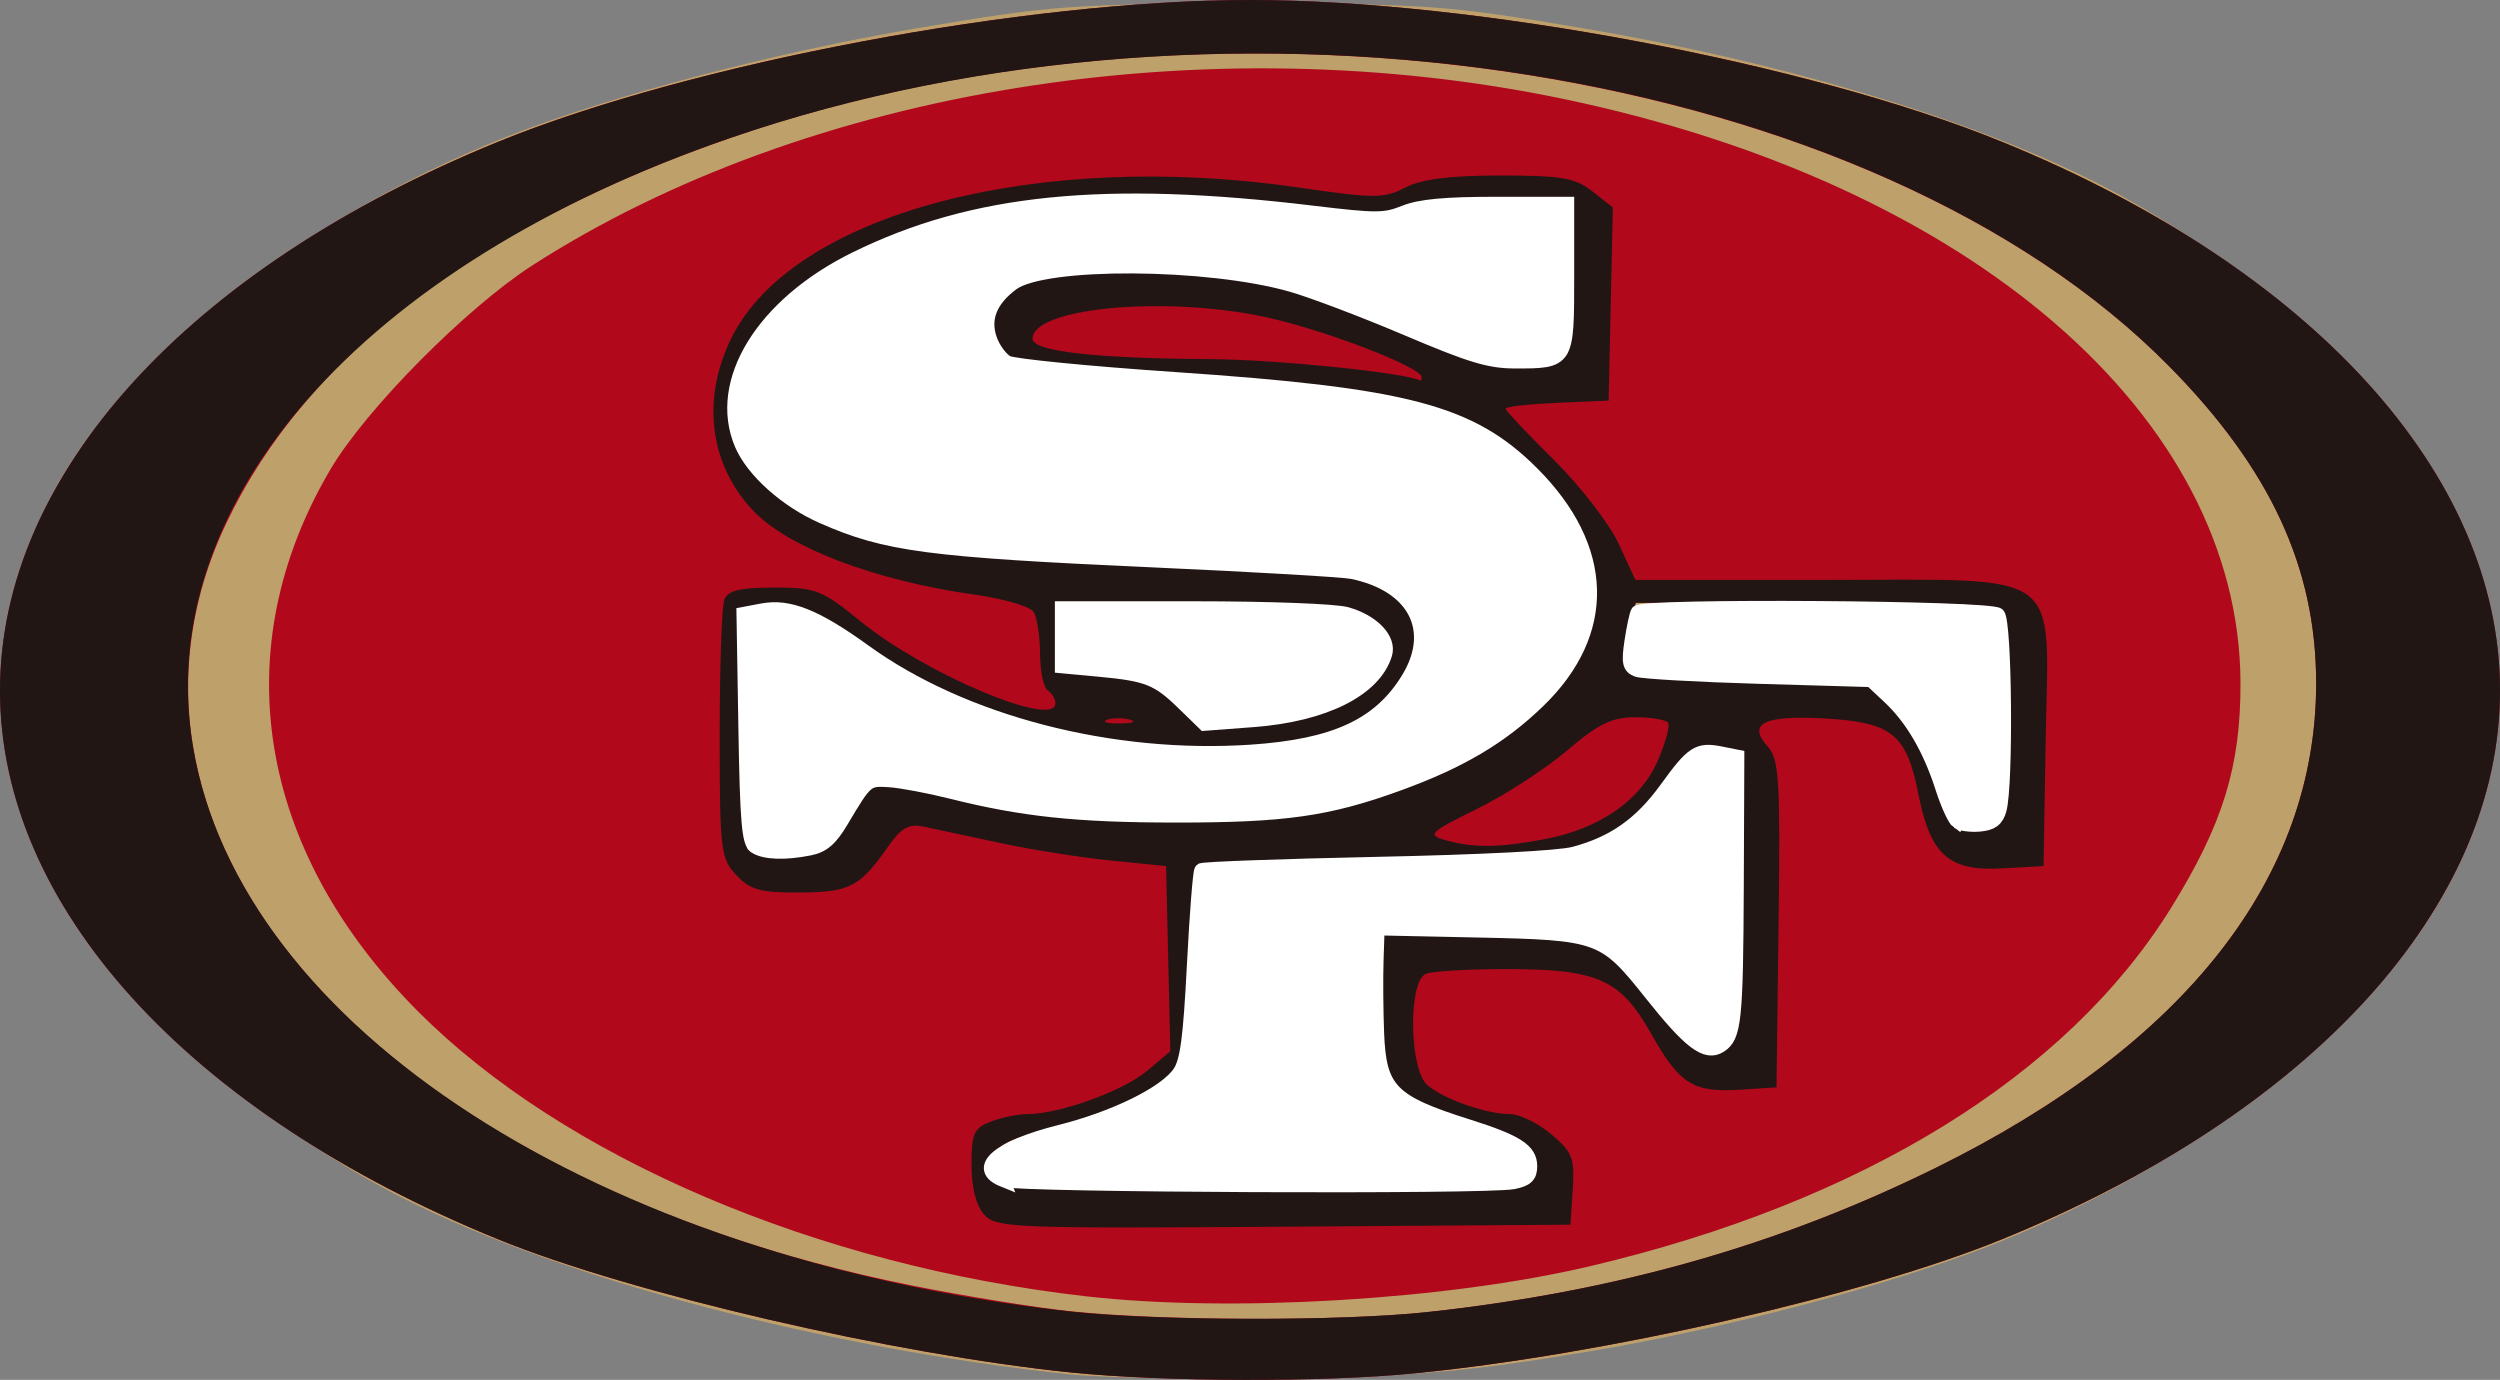 <?xml version="1.0" encoding="UTF-8" standalone="no"?>
<!-- Created with Inkscape (http://www.inkscape.org/) -->

<svg
   xmlns:dc="http://purl.org/dc/elements/1.1/"
   xmlns:cc="http://creativecommons.org/ns#"
   xmlns:rdf="http://www.w3.org/1999/02/22-rdf-syntax-ns#"
   xmlns:svg="http://www.w3.org/2000/svg"
   xmlns="http://www.w3.org/2000/svg"
   xmlns:sodipodi="http://sodipodi.sourceforge.net/DTD/sodipodi-0.dtd"
   xmlns:inkscape="http://www.inkscape.org/namespaces/inkscape"
   width="327.633"
   height="180.835"
   id="svg5447"
   version="1.1"
   inkscape:version="0.47pre0"
   sodipodi:docname="New document 4"
   inkscape:output_extension="org.inkscape.output.svg.inkscape">
  <rect width="100%" height="100%" fill="#808080" stroke="none"/>
  <defs
     id="defs5449">
    <inkscape:perspective
       sodipodi:type="inkscape:persp3d"
       inkscape:vp_x="0 : 526.18109 : 1"
       inkscape:vp_y="0 : 1000 : 0"
       inkscape:vp_z="744.09448 : 526.18109 : 1"
       inkscape:persp3d-origin="372.04724 : 350.78739 : 1"
       id="perspective5455" />
    <inkscape:perspective
       id="perspective5465"
       inkscape:persp3d-origin="0.5 : 0.33333333 : 1"
       inkscape:vp_z="1 : 0.5 : 1"
       inkscape:vp_y="0 : 1000 : 0"
       inkscape:vp_x="0 : 0.5 : 1"
       sodipodi:type="inkscape:persp3d" />
  </defs>
  <sodipodi:namedview
     id="base"
     pagecolor="#ffffff"
     bordercolor="#666666"
     borderopacity="1.0"
     inkscape:pageopacity="0.0"
     inkscape:pageshadow="2"
     inkscape:zoom="1.4"
     inkscape:cx="106.37427"
     inkscape:cy="181.86132"
     inkscape:document-units="px"
     inkscape:current-layer="layer1"
     showgrid="false"
     inkscape:window-width="1197"
     inkscape:window-height="955"
     inkscape:window-x="451"
     inkscape:window-y="22"
     inkscape:window-maximized="0" />
  <g
     inkscape:label="Layer 1"
     inkscape:groupmode="layer"
     id="layer1"
     transform="translate(-82.112,-365.648)">
    <path
       id="path5557"
       d="M 222.169,545.752 C 190.132,542.307 156.169,533.354 135.259,522.843 118.584,514.461 100.545,499.63 92.556,487.736 81.277,470.942 79.53,452.139 87.515,433.471 c 7.867,-18.391 32.871,-38.829 61.108,-49.95 13.672,-5.384 34.983,-11.009 53.745,-14.185 17.717,-2.999 20.248,-3.184 43.56,-3.184 23.312,0 25.843,0.185 43.56,3.184 25.935,4.391 50.431,11.734 67.11,20.118 16.675,8.382 34.714,23.213 42.702,35.107 11.279,16.794 13.026,35.597 5.041,54.265 -7.867,18.391 -32.871,38.829 -61.108,49.95 -13.671,5.384 -34.982,11.006 -53.25,14.049 -15.363,2.559 -21.666,3.109 -39.105,3.415 -11.434,0.2 -24.354,-0.019 -28.71,-0.488 z"
       style="fill:#bea06a"
       sodipodi:nodetypes="csssssssssssssc" />
    <path
       id="path5555"
       d="m 222.429,545.512 c -23.215,-2.376 -57.715,-10.393 -74.962,-17.42 -40.762,-16.607 -65.354,-43.679 -65.354,-71.944 0,-28.265 24.593,-55.337 65.354,-71.944 25.233,-10.28 69.145,-18.556 98.462,-18.556 29.317,0 73.229,8.276 98.462,18.556 40.762,16.607 65.354,43.679 65.354,71.944 0,28.265 -24.593,55.337 -65.354,71.944 -17.94,7.309 -51.952,15.071 -76.818,17.531 -12.023,1.19 -32.939,1.138 -45.144,-0.111 z m 46.789,-7.919 c 24.683,-2.68 46.073,-8.759 66.711,-18.957 32.596,-16.108 49.745,-38.003 49.723,-63.488 -0.013,-15.115 -6.011,-28.052 -19.223,-41.46 -38.666,-39.239 -122.788,-52.656 -188.365,-30.044 -33.304,11.484 -55.845,28.665 -66.261,50.504 -19.728,41.365 20.288,85.962 89.677,99.941 6.903,1.391 16.353,2.926 21,3.411 12.176,1.271 35.463,1.318 46.739,0.093 z m -44.789,-2.06 c -35.313,-4.024 -68.496,-18.192 -87.603,-37.405 -21.064,-21.18 -25.281,-47.478 -11.386,-71.004 4.648,-7.869 17.822,-21.163 26.489,-26.729 35.995,-23.117 88.24,-31.551 135.012,-21.795 53.391,11.137 88.685,41.563 88.794,76.546 0.034,10.94 -2.308,18.534 -9.087,29.466 -13.672,22.048 -40.507,38.59 -76.234,46.995 -18.761,4.413 -46.973,6.092 -65.984,3.925 z m 58.325,-15.29 c 1.289,-3.358 -0.47,-5.462 -5.458,-6.532 -6.311,-1.354 -12.499,-4.51 -13.873,-7.078 -0.594,-1.111 -0.944,-5.685 -0.783,-10.247 l 0.29,-8.24 12.5,-0.269 c 15.154,-0.327 17.552,0.627 23.559,9.365 2.885,4.198 4.789,5.991 6.586,6.205 4.552,0.541 4.923,-1.136 4.629,-20.931 l -0.273,-18.37 -3.188,-0.309 c -2.588,-0.251 -3.517,0.221 -4.93,2.5 -6.784,10.94 -10.966,12.288 -37.381,12.051 -10.725,-0.097 -20.926,0.175 -22.67,0.603 l -3.17,0.779 -0.33,12.361 c -0.306,11.459 -0.506,12.548 -2.745,14.928 -2.753,2.927 -10.44,6.068 -17.402,7.113 -4.937,0.74 -7.207,2.946 -6.072,5.903 0.533,1.388 4.679,1.572 35.389,1.572 28.936,0 34.877,-0.236 35.325,-1.404 z m -92.438,-43.536 c 0.965,-0.517 2.596,-2.805 3.625,-5.086 2.129,-4.721 0.986,-4.659 16.489,-0.885 13.792,3.358 37.945,3.402 49.455,0.092 28.64,-8.238 39.242,-26.181 24.897,-42.136 -8.688,-9.663 -19.019,-12.548 -49.571,-13.845 -17.174,-0.729 -19.988,-1.08 -21.797,-2.717 -2.771,-2.508 -2.21,-6.246 1.334,-8.881 2.382,-1.771 4.561,-2.149 14.121,-2.453 13.926,-0.442 23.663,1.732 37.402,8.35 7.447,3.587 10.411,4.499 14.628,4.499 3.312,0 5.723,-0.523 6.45,-1.399 0.75,-0.903 1.059,-4.715 0.872,-10.75 l -0.289,-9.351 -9.868,-0.288 c -7.58,-0.221 -10.414,0.07 -12.222,1.255 -2.125,1.393 -3.255,1.383 -11.632,-0.094 -11.926,-2.104 -32.837,-2.117 -42.358,-0.026 -19.941,4.379 -32.102,12.892 -33.938,23.76 -1.078,6.382 2.63,12.629 9.576,16.133 9.107,4.594 17.975,5.875 45.942,6.638 21.814,0.594 26.047,0.962 29.285,2.539 2.082,1.014 4.26,2.733 4.842,3.819 2.778,5.191 -2.645,13.171 -11.13,16.379 -6.724,2.542 -25.951,2.258 -36.496,-0.539 -9.965,-2.643 -19.599,-7.096 -25.097,-11.602 -5.235,-4.289 -8.925,-5.738 -12.577,-4.936 l -2.826,0.621 0,15.254 c 0,8.39 0.3,15.554 0.667,15.921 0.996,0.996 8.208,0.804 10.22,-0.273 z m 153.914,-3.261 c 1.262,-1.262 1.761,-24.174 0.593,-27.218 -0.53,-1.381 -3.634,-1.582 -24.481,-1.582 l -23.874,0 -0.491,2.25 c -0.603,2.763 -0.822,4.877 -0.666,6.431 0.084,0.839 4.746,1.273 16.105,1.5 l 15.986,0.319 3.467,3.5 c 2.268,2.289 3.899,5.23 4.715,8.5 0.686,2.75 1.662,5.562 2.169,6.25 1.171,1.588 4.909,1.617 6.477,0.05 z m -86.3,-15.399 c 4.898,-2.551 7.5,-6.583 5.902,-9.143 -2.367,-3.791 -5.235,-4.262 -24.402,-4.006 l -18.5,0.247 0,4 0,4 5.5,0.636 c 7.005,0.809 8.503,1.457 10.53,4.55 1.565,2.389 2.042,2.499 9.31,2.158 5.254,-0.247 8.917,-1.014 11.66,-2.443 z"
       style="fill:#b1091b" />
    <path
       id="path5553"
       d="m 222.429,545.512 c -23.215,-2.376 -57.715,-10.393 -74.962,-17.42 -40.762,-16.607 -65.354,-43.679 -65.354,-71.944 0,-28.265 24.593,-55.337 65.354,-71.944 25.233,-10.28 69.145,-18.556 98.462,-18.556 29.317,0 73.229,8.276 98.462,18.556 40.762,16.607 65.354,43.679 65.354,71.944 0,28.265 -24.593,55.337 -65.354,71.944 -17.94,7.309 -51.952,15.071 -76.818,17.531 -12.023,1.19 -32.939,1.138 -45.144,-0.111 z m 46.789,-7.919 c 24.683,-2.68 46.073,-8.759 66.711,-18.957 32.596,-16.108 49.745,-38.003 49.723,-63.488 -0.013,-15.115 -6.011,-28.052 -19.223,-41.46 -38.797,-39.372 -122.724,-52.678 -188.72,-29.922 -48.136,16.598 -75.701,47.867 -70.306,79.751 6.223,36.78 53.058,67.028 114.526,73.966 11.416,1.289 35.912,1.346 47.289,0.11 z M 211.094,524.831 c -1.057,-1.167 -1.666,-3.558 -1.666,-6.537 0,-4.121 0.314,-4.815 2.565,-5.671 1.411,-0.536 3.579,-0.975 4.819,-0.975 4.134,0 12.485,-3.019 15.599,-5.639 l 3.077,-2.589 -0.28,-12.136 -0.28,-12.136 -7.127,-0.711 c -3.92,-0.391 -10.445,-1.42 -14.5,-2.287 -4.055,-0.867 -8.548,-1.828 -9.985,-2.136 -2.142,-0.46 -3.036,0.042 -4.963,2.787 -3.583,5.102 -4.926,5.781 -11.5,5.816 -5.082,0.027 -6.431,-0.347 -8.25,-2.283 -2.047,-2.179 -2.174,-3.26 -2.174,-18.418 0,-8.857 0.273,-16.816 0.607,-17.686 0.459,-1.195 2.05,-1.582 6.514,-1.582 5.5,0 6.281,0.304 11.336,4.421 8.483,6.91 25.543,14.089 25.543,10.749 0,-0.579 -0.45,-1.33 -1,-1.67 -0.55,-0.34 -1.007,-2.504 -1.015,-4.809 -0.008,-2.305 -0.387,-4.777 -0.842,-5.494 -0.455,-0.717 -3.935,-1.737 -7.735,-2.267 -13.048,-1.821 -24.553,-6.206 -29.11,-11.095 -5.674,-6.087 -6.702,-14.625 -2.724,-22.608 8.087,-16.229 40.035,-24.667 74.385,-19.645 9.87,1.443 11.092,1.443 13.882,0 2.155,-1.114 5.844,-1.582 12.474,-1.582 8.044,0 9.803,0.305 12.079,2.096 l 2.664,2.096 -0.279,12.654 -0.279,12.654 -6.75,0.296 c -3.712,0.163 -6.75,0.504 -6.75,0.758 0,0.254 2.838,3.271 6.307,6.704 3.469,3.433 7.296,8.379 8.505,10.992 l 2.198,4.75 24.821,0 c 31.798,0 29.329,-1.799 28.945,21.092 l -0.276,16.408 -5.375,0.307 c -7.039,0.402 -9.456,-1.732 -11.031,-9.737 -1.547,-7.864 -3.46,-9.412 -12.249,-9.908 -7.967,-0.45 -10.226,0.654 -7.5,3.667 1.503,1.661 1.666,4.313 1.426,23.274 l -0.27,21.399 -4.716,0.303 c -6.229,0.401 -7.963,-0.687 -11.725,-7.352 -4.025,-7.132 -6.983,-8.451 -18.946,-8.451 -4.923,0 -9.662,0.273 -10.532,0.607 -2.37,0.91 -2.237,12.517 0.168,14.596 2.122,1.835 7.713,3.797 10.822,3.797 1.251,0 3.681,1.184 5.4,2.631 2.789,2.347 3.094,3.128 2.827,7.25 l -0.299,4.619 -37.584,0.262 c -35.417,0.247 -37.68,0.156 -39.25,-1.579 z m 71.659,-4.587 c 1.289,-3.358 -0.47,-5.462 -5.458,-6.532 -6.311,-1.354 -12.499,-4.51 -13.873,-7.078 -0.594,-1.111 -0.944,-5.685 -0.783,-10.247 l 0.29,-8.24 12.5,-0.269 c 15.154,-0.327 17.552,0.627 23.559,9.365 2.885,4.198 4.789,5.991 6.586,6.205 4.552,0.541 4.923,-1.136 4.629,-20.931 l -0.273,-18.37 -3.188,-0.309 c -2.588,-0.251 -3.517,0.221 -4.93,2.5 -6.784,10.94 -10.966,12.288 -37.381,12.051 -10.725,-0.097 -20.926,0.175 -22.67,0.603 l -3.17,0.779 -0.33,12.361 c -0.306,11.459 -0.506,12.548 -2.745,14.928 -2.753,2.927 -10.44,6.068 -17.402,7.113 -4.937,0.74 -7.207,2.946 -6.072,5.903 0.533,1.388 4.679,1.572 35.389,1.572 28.936,0 34.877,-0.236 35.325,-1.404 z m -92.438,-43.536 c 0.965,-0.517 2.596,-2.805 3.625,-5.086 2.129,-4.721 0.986,-4.659 16.489,-0.885 13.792,3.358 37.945,3.402 49.455,0.092 28.64,-8.238 39.242,-26.181 24.897,-42.136 -8.688,-9.663 -19.019,-12.548 -49.571,-13.845 -17.174,-0.729 -19.988,-1.08 -21.797,-2.717 -2.771,-2.508 -2.21,-6.246 1.334,-8.881 2.382,-1.771 4.561,-2.149 14.121,-2.453 13.926,-0.442 23.663,1.732 37.402,8.35 7.447,3.587 10.411,4.499 14.628,4.499 3.312,0 5.723,-0.523 6.45,-1.399 0.75,-0.903 1.059,-4.715 0.872,-10.75 l -0.289,-9.351 -9.868,-0.288 c -7.58,-0.221 -10.414,0.07 -12.222,1.255 -2.125,1.393 -3.255,1.383 -11.632,-0.094 -11.926,-2.104 -32.837,-2.117 -42.358,-0.026 -19.941,4.379 -32.102,12.892 -33.938,23.76 -1.078,6.382 2.63,12.629 9.576,16.133 9.107,4.594 17.975,5.875 45.942,6.638 21.814,0.594 26.047,0.962 29.285,2.539 2.082,1.014 4.26,2.733 4.842,3.819 2.778,5.191 -2.645,13.171 -11.13,16.379 -6.724,2.542 -25.951,2.258 -36.496,-0.539 -9.965,-2.643 -19.599,-7.096 -25.097,-11.602 -5.235,-4.289 -8.925,-5.738 -12.577,-4.936 l -2.826,0.621 0,15.254 c 0,8.39 0.3,15.554 0.667,15.921 0.996,0.996 8.208,0.804 10.22,-0.273 z m 94.204,-1.078 c 7.244,-1.374 12.606,-5.09 14.848,-10.29 0.994,-2.306 1.613,-4.53 1.376,-4.943 -0.238,-0.412 -2.169,-0.75 -4.291,-0.75 -3.106,0 -4.853,0.848 -8.95,4.345 -2.8,2.39 -8.124,5.842 -11.832,7.671 -6.17,3.044 -6.529,3.388 -4.241,4.055 3.681,1.073 7.084,1.05 13.09,-0.089 z m 59.71,-2.183 c 1.262,-1.262 1.761,-24.174 0.593,-27.218 -0.53,-1.381 -3.634,-1.582 -24.481,-1.582 l -23.874,0 -0.491,2.25 c -0.603,2.763 -0.822,4.877 -0.666,6.431 0.084,0.839 4.746,1.273 16.105,1.5 l 15.986,0.319 3.467,3.5 c 2.268,2.289 3.899,5.23 4.715,8.5 0.686,2.75 1.662,5.562 2.169,6.25 1.171,1.588 4.909,1.617 6.477,0.05 z M 230.16,459.955 c -0.973,-0.254 -2.323,-0.237 -3,0.037 -0.677,0.274 0.119,0.481 1.769,0.461 1.65,-0.02 2.204,-0.244 1.231,-0.498 z m 27.769,-1.906 c 4.898,-2.551 7.5,-6.583 5.902,-9.143 -2.367,-3.791 -5.235,-4.262 -24.402,-4.006 l -18.5,0.247 0,4 0,4 5.5,0.636 c 7.005,0.809 8.503,1.457 10.53,4.55 1.565,2.389 2.042,2.499 9.31,2.158 5.254,-0.247 8.917,-1.014 11.66,-2.443 z m 10.5,-42.964 c 0,-1.358 -13.411,-6.46 -21.054,-8.008 -13.21,-2.677 -29.946,-1.02 -29.946,2.964 0,1.651 8.161,2.583 23.397,2.672 8.569,0.05 25.535,1.784 27.353,2.796 0.138,0.076 0.25,-0.114 0.25,-0.424 z"
       style="fill:#221615" />
    <path
       style="fill:#ffffff;fill-opacity:1;stroke:#ffffff;stroke-width:1.786;stroke-miterlimit:4;stroke-opacity:1;stroke-dasharray:none"
       d="m 181.093,476.631 c -0.883,-0.558 -1.115,-3.304 -1.321,-15.611 l -0.249,-14.934 2.503,-0.47 c 3.489,-0.655 7.031,0.766 13.424,5.386 12.897,9.319 32.343,14.36 50.643,13.127 10.97,-0.739 16.82,-3.455 20.532,-9.532 3.919,-6.415 0.84,-12.29 -7.318,-13.964 -1.179,-0.242 -12.911,-0.926 -26.071,-1.519 -29.522,-1.332 -35.013,-2.06 -43.365,-5.746 -4.754,-2.098 -9.145,-6.035 -10.617,-9.519 -3.451,-8.17 2.798,-18.327 14.958,-24.311 15.454,-7.605 32.609,-9.334 59.956,-6.043 8.315,1.001 9.404,0.998 11.979,-0.033 2.077,-0.831 5.304,-1.133 12.103,-1.133 l 9.271,0 0,9.618 c 0,11.133 0.023,11.097 -6.842,11.097 -3.389,0 -5.791,-0.727 -14.205,-4.3 -5.569,-2.365 -12.353,-4.939 -15.075,-5.721 -10.997,-3.159 -32.447,-3.273 -36.607,-0.195 -2.882,2.132 -3.852,4.565 -2.905,7.282 0.431,1.237 1.435,2.598 2.231,3.024 0.796,0.426 10.646,1.398 21.889,2.16 30.454,2.064 38.844,4.272 46.922,12.35 9.827,9.827 10.123,20.89 0.8,29.904 -4.94,4.776 -10.297,7.937 -18.458,10.892 -9.185,3.326 -14.845,4.124 -29.178,4.113 -12.849,-0.01 -19.946,-0.761 -29.286,-3.102 -2.946,-0.738 -6.597,-1.425 -8.113,-1.526 -2.969,-0.198 -3.04,-0.137 -6.27,5.306 -1.425,2.402 -2.445,3.286 -4.196,3.636 -3.233,0.647 -5.876,0.559 -7.135,-0.236 z"
       id="path6091" />
    <path
       style="fill:#ffffff;fill-opacity:1;stroke:#ffffff;stroke-width:1.786;stroke-miterlimit:4;stroke-opacity:1;stroke-dasharray:none"
       d="m 213.57,520.314 c -3.864,-1.553 -0.632,-4.33 7.376,-6.339 7.363,-1.847 14.005,-5.143 15.759,-7.82 0.956,-1.459 1.359,-4.515 1.845,-13.995 0.342,-6.671 0.784,-12.291 0.982,-12.489 0.198,-0.198 10.549,-0.574 23.003,-0.835 13.794,-0.289 23.899,-0.81 25.857,-1.332 5.178,-1.381 8.719,-3.871 12.06,-8.484 3.493,-4.821 4.175,-5.26 7.233,-4.648 l 2.135,0.427 -0.071,16.875 c -0.075,17.738 -0.297,19.847 -2.22,21.06 -1.847,1.165 -3.967,-0.434 -9.04,-6.819 -6.175,-7.773 -6.682,-7.957 -22.776,-8.298 l -13.036,-0.276 -0.137,4.175 c -0.075,2.296 -0.043,6.586 0.072,9.532 0.291,7.452 1.784,8.982 11.886,12.17 6.394,2.018 8.179,3.166 8.179,5.257 0,1.31 -0.491,1.778 -2.232,2.126 -3.499,0.7 -65.077,0.433 -66.875,-0.29 z"
       id="path6093" />
    <path
       style="fill:#ffffff;fill-opacity:1;stroke:#ffffff;stroke-width:1.786;stroke-miterlimit:4;stroke-opacity:1;stroke-dasharray:none"
       d="m 237.207,457.855 c -3.366,-3.284 -4.709,-3.821 -11.002,-4.406 l -4.956,-0.461 0,-3.826 0,-3.826 17.321,0.004 c 9.822,0.002 18.483,0.327 20.005,0.749 3.415,0.948 5.691,3.307 5.096,5.279 -1.41,4.669 -8.008,7.977 -17.311,8.679 l -6.409,0.484 -2.744,-2.676 0,0 z"
       id="path6095" />
    <path
       style="fill:#ffffff;fill-opacity:1;stroke:#ffffff;stroke-width:1.786;stroke-miterlimit:4;stroke-opacity:1;stroke-dasharray:none"
       d="m 338.676,473.379 c -0.433,-0.299 -1.353,-2.311 -2.045,-4.472 -1.633,-5.102 -3.964,-9.097 -6.928,-11.875 l -2.382,-2.232 -14.715,-0.428 c -8.093,-0.236 -15.275,-0.643 -15.959,-0.906 -1.04,-0.399 -1.163,-1.017 -0.751,-3.768 0.271,-1.81 0.641,-3.532 0.822,-3.827 0.589,-0.958 46.277,-0.647 47.245,0.321 0.938,0.938 1.124,22.302 0.222,25.571 -0.365,1.324 -1.039,1.834 -2.607,1.972 -1.163,0.102 -2.469,-0.058 -2.902,-0.357 z"
       id="path6097" />
  </g>
</svg>
